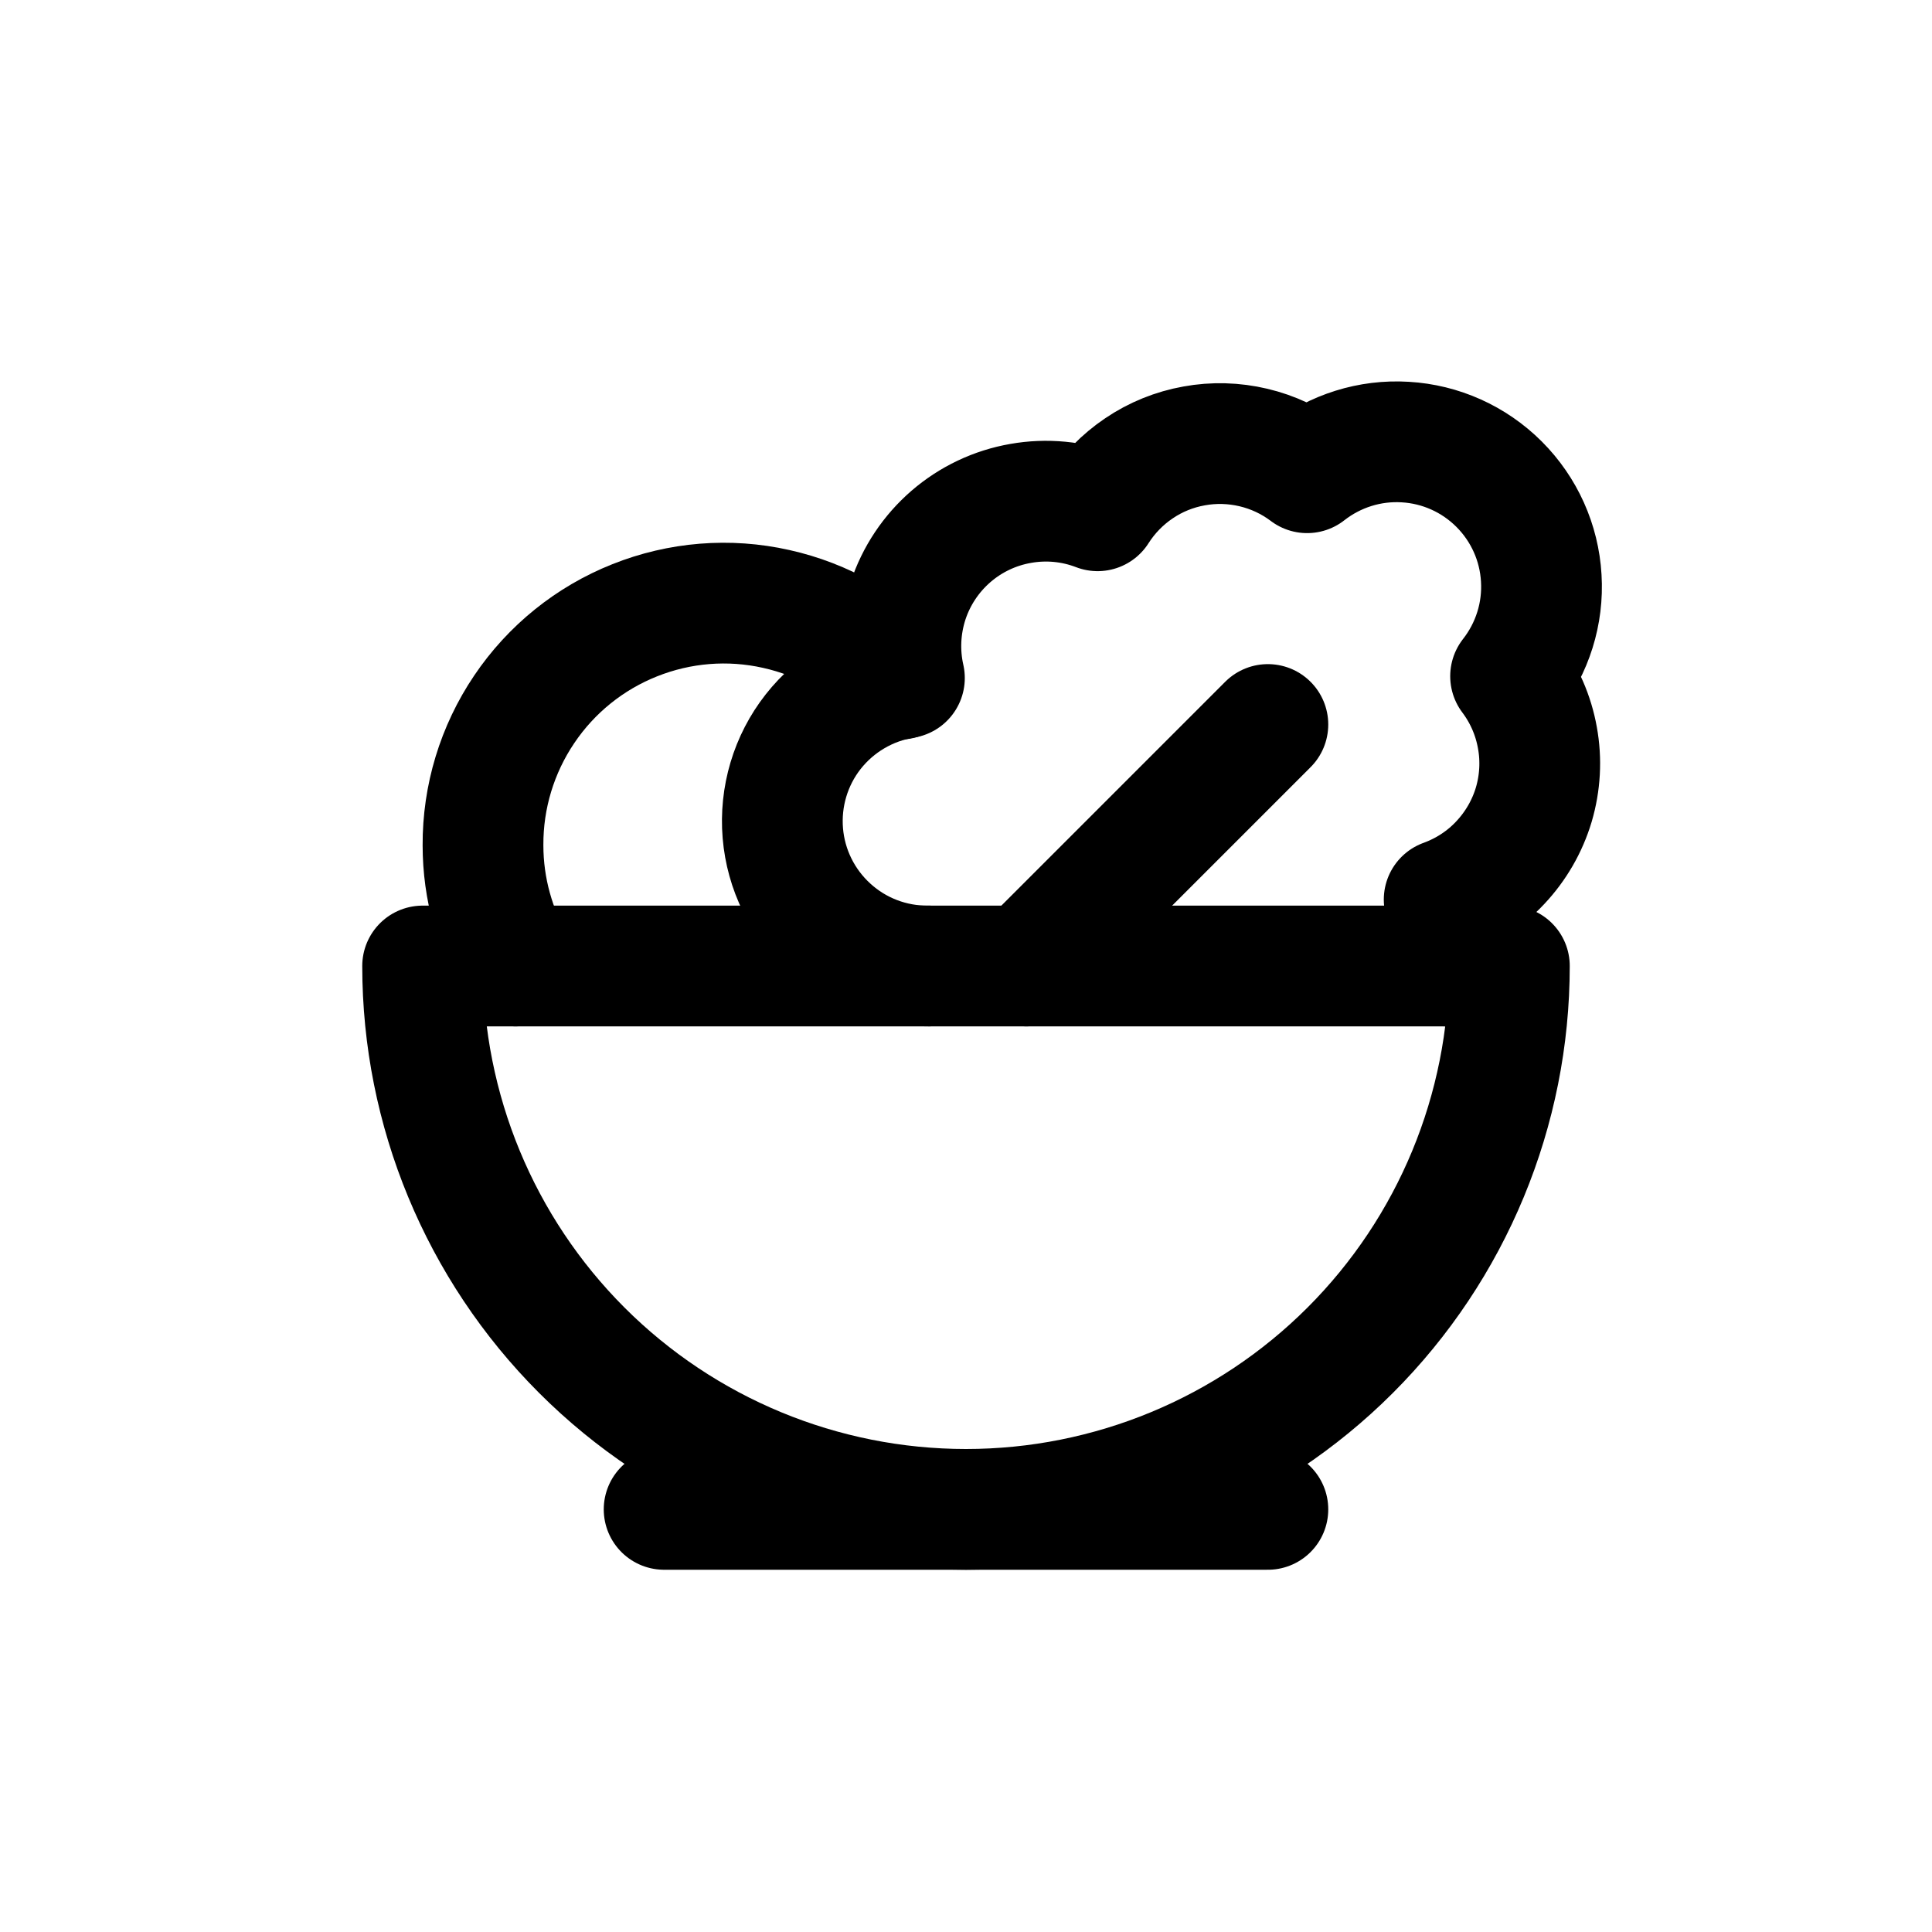 <svg xmlns="http://www.w3.org/2000/svg" width="16" height="16" viewBox="0 0 16 16" fill="none">
<g id="emoji-food-drink[emoji]">
<path id="Vector" d="M5.5 12.5H10.5" stroke="black" stroke-linecap="round" stroke-linejoin="round"/>
<path id="Vector_2" d="M8 12.5C9.193 12.5 10.338 12.026 11.182 11.182C12.026 10.338 12.5 9.193 12.5 8H3.5C3.5 9.193 3.974 10.338 4.818 11.182C5.662 12.026 6.807 12.5 8 12.5Z" stroke="black" stroke-linecap="round" stroke-linejoin="round"/>
<path id="Vector_3" d="M7.69 8C7.387 8.003 7.094 7.891 6.871 7.687C6.647 7.483 6.508 7.202 6.483 6.9C6.458 6.599 6.547 6.298 6.734 6.06C6.921 5.822 7.191 5.663 7.49 5.615C7.442 5.403 7.453 5.182 7.52 4.976C7.588 4.769 7.711 4.585 7.875 4.443C8.039 4.301 8.239 4.206 8.453 4.169C8.667 4.131 8.887 4.152 9.09 4.23C9.179 4.09 9.296 3.97 9.433 3.878C9.57 3.785 9.726 3.722 9.889 3.693C10.052 3.663 10.219 3.668 10.38 3.706C10.541 3.744 10.693 3.815 10.825 3.915C11.056 3.734 11.345 3.643 11.638 3.661C11.931 3.678 12.207 3.802 12.415 4.01C12.623 4.218 12.747 4.494 12.764 4.787C12.782 5.08 12.691 5.369 12.51 5.6C12.623 5.75 12.699 5.924 12.732 6.109C12.766 6.294 12.755 6.484 12.702 6.664C12.648 6.844 12.553 7.008 12.424 7.145C12.296 7.282 12.136 7.386 11.96 7.45C12.006 7.63 12.011 7.818 11.975 8" stroke="black" stroke-linecap="round" stroke-linejoin="round"/>
<path id="Vector_4" d="M8.5 8L10.5 6" stroke="black" stroke-linecap="round" stroke-linejoin="round"/>
<path id="Vector_5" d="M7.45 5.625C7.176 5.333 6.82 5.13 6.428 5.043C6.037 4.955 5.629 4.988 5.256 5.137C4.884 5.285 4.565 5.542 4.341 5.875C4.117 6.207 3.998 6.599 4 7C4 7.365 4.1 7.705 4.27 8" stroke="black" stroke-linecap="round" stroke-linejoin="round"/>
</g>
</svg>